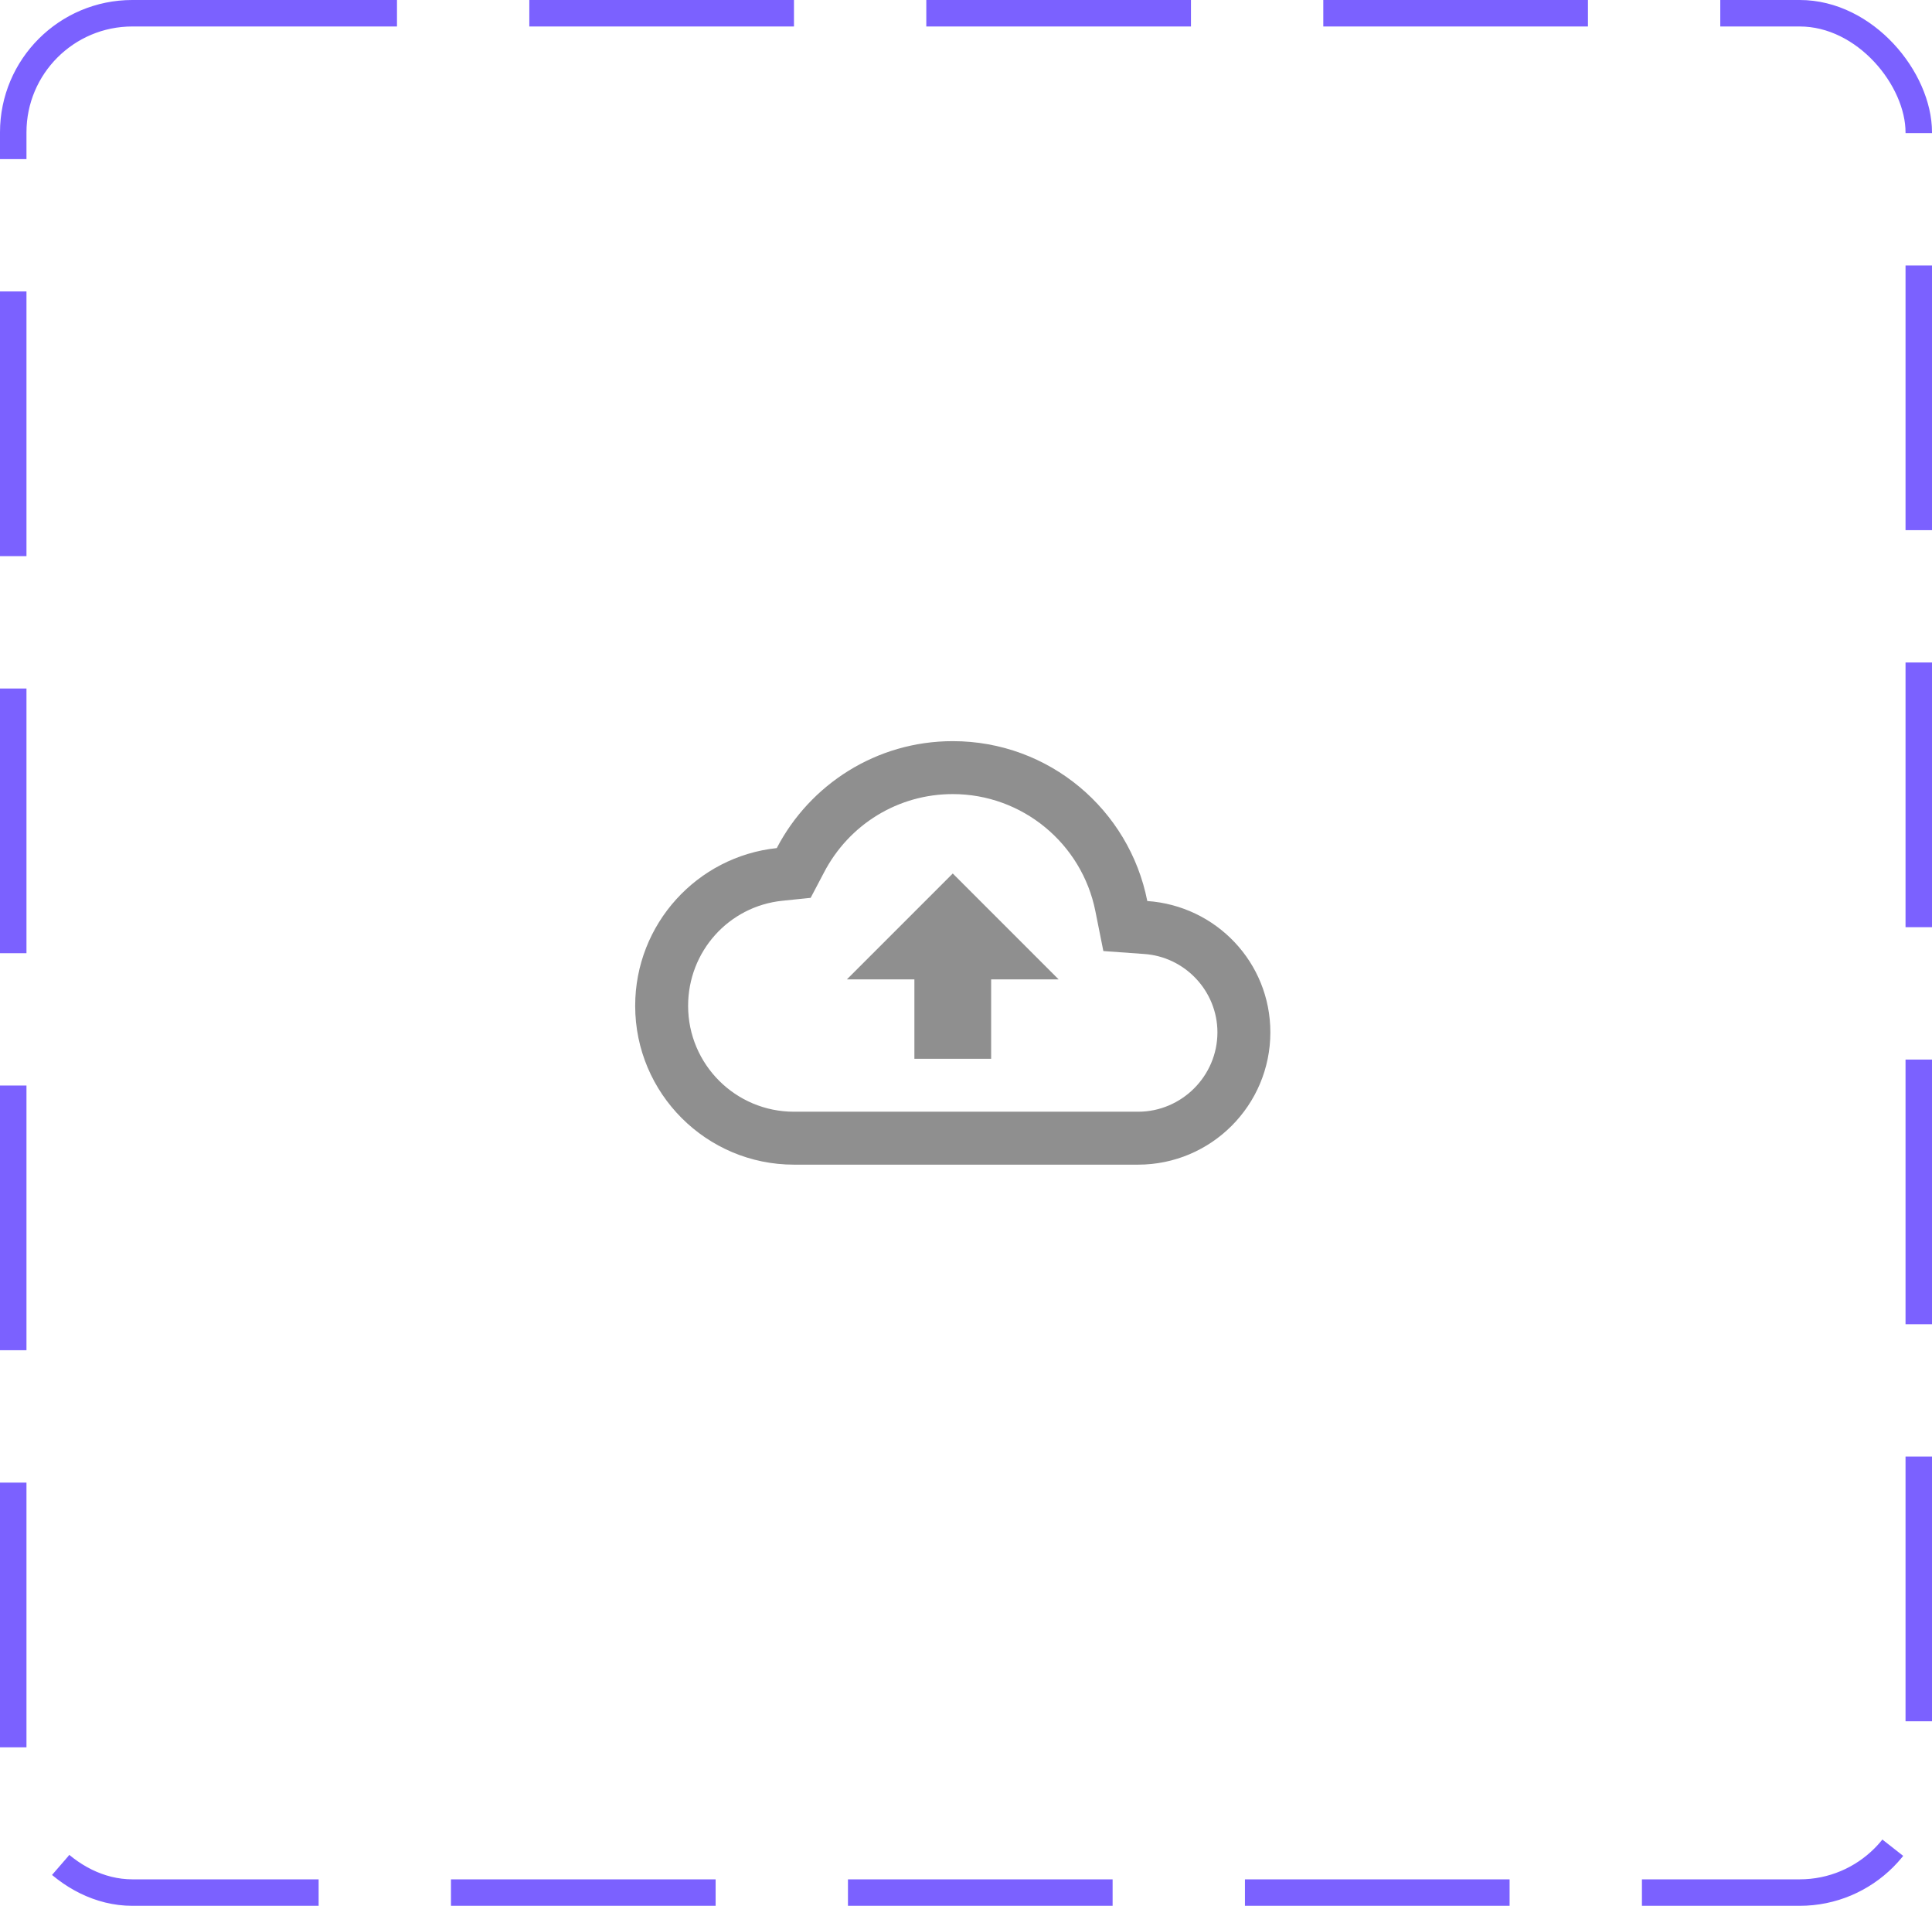 <svg width="73" height="72" viewBox="0 0 73 72" fill="none" xmlns="http://www.w3.org/2000/svg">
<rect x="0.5" y="0.5" width="72" height="71" rx="4.5" stroke="#7B61FF" stroke-dasharray="10 5"/>
<path d="M43.35 34.04C42.67 30.59 39.64 28 36 28C33.11 28 30.6 29.64 29.35 32.04C26.34 32.36 24 34.91 24 38C24 41.31 26.69 44 30 44H43C45.76 44 48 41.76 48 39C48 36.36 45.95 34.22 43.35 34.04ZM43 42H30C27.79 42 26 40.21 26 38C26 35.95 27.53 34.24 29.56 34.03L30.63 33.92L31.13 32.97C32.08 31.14 33.94 30 36 30C38.62 30 40.88 31.86 41.39 34.43L41.69 35.93L43.22 36.04C44.78 36.14 46 37.45 46 39C46 40.65 44.65 42 43 42ZM32 37H34.55V40H37.45V37H40L36 33L32 37Z" fill="#8F8F8F"/>
</svg>

